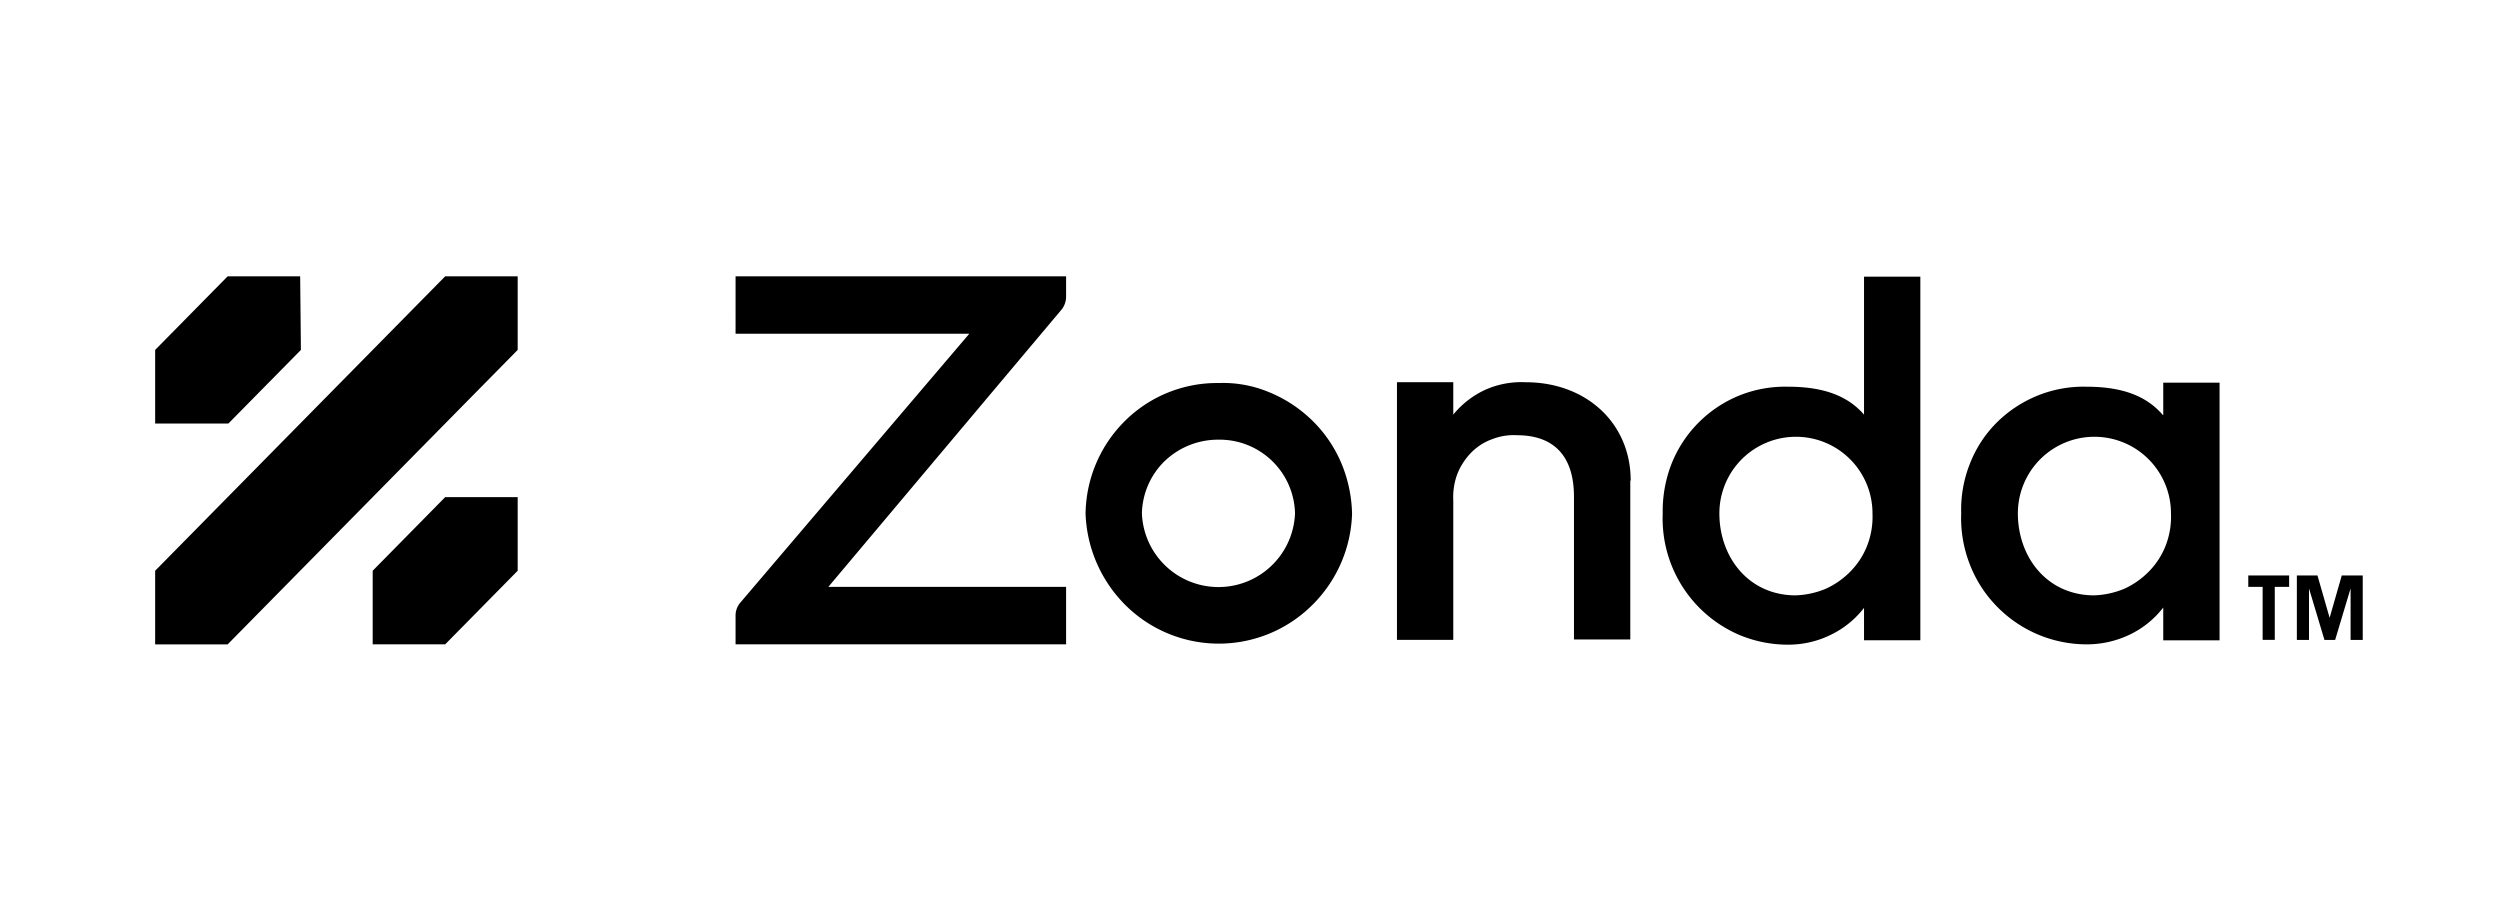 <svg xmlns="http://www.w3.org/2000/svg" width="190" height="70" viewBox="0 0 190 70"><g transform="translate(-1271.767 -539.743)"><rect width="190" height="70" transform="translate(1271.767 539.743)" fill="#fff"/><path d="M49.352,276.494,27.31,298.872H21.8v-5.594L43.842,270.9h5.51ZM32.821,270.9H27.31l-5.51,5.594v5.594h5.566l5.511-5.594Zm16.531,16.783h-5.51l-5.51,5.594v5.594h5.51l5.51-5.594Zm16.559-12.42H83.674l-17.455,20.5a1.526,1.526,0,0,0-.308.923v2.182H91.031v-4.364H72.961l17.762-21.119a1.589,1.589,0,0,0,.308-.923V270.9H65.912Zm97.455,13.65a5.818,5.818,0,1,1,11.636,0,6.087,6.087,0,0,1-.364,2.35,5.826,5.826,0,0,1-1.259,2.014,6.232,6.232,0,0,1-1.93,1.371,6.516,6.516,0,0,1-2.322.5c-3.58-.028-5.762-2.937-5.762-6.238Zm11.021-7.469c-1.315-1.539-3.245-2.154-5.818-2.154a9.293,9.293,0,0,0-3.692.671,9.413,9.413,0,0,0-3.133,2.07,9.043,9.043,0,0,0-2.042,3.161,9.4,9.4,0,0,0-.643,3.72,9.655,9.655,0,0,0,.615,3.776,9.382,9.382,0,0,0,2.042,3.245,9.519,9.519,0,0,0,6.909,2.937,7.513,7.513,0,0,0,3.217-.727,7.092,7.092,0,0,0,2.573-2.07v2.49h4.28v-19.58h-4.28v2.462Zm-33.706,7.469a5.818,5.818,0,1,1,11.636,0,6.086,6.086,0,0,1-.364,2.35,5.825,5.825,0,0,1-1.259,2.014,6.232,6.232,0,0,1-1.93,1.371,6.515,6.515,0,0,1-2.322.5c-3.58-.028-5.762-2.937-5.762-6.238Zm11.021-7.469c-1.315-1.539-3.245-2.154-5.818-2.154a9.293,9.293,0,0,0-3.692.671,9.315,9.315,0,0,0-5.175,5.259,9.93,9.93,0,0,0-.643,3.72,9.619,9.619,0,0,0,5.79,9.2,9.546,9.546,0,0,0,3.748.755,7.3,7.3,0,0,0,3.189-.727,7.091,7.091,0,0,0,2.573-2.07v2.462h4.28V270.928h-4.28v10.518Zm-45.231-1.734a10.242,10.242,0,0,1,3.273,2.154,9.978,9.978,0,0,1,2.21,3.245,10.564,10.564,0,0,1,.811,3.832,10.2,10.2,0,0,1-3.077,6.993,10.064,10.064,0,0,1-14.1,0,10.323,10.323,0,0,1-3.077-6.993,10.1,10.1,0,0,1,3.021-7.077,9.931,9.931,0,0,1,7.1-2.853A9.052,9.052,0,0,1,106.471,279.711Zm-7.916,5.2a5.739,5.739,0,0,0-1.762,4,5.822,5.822,0,0,0,11.636,0,5.731,5.731,0,0,0-5.818-5.594A5.851,5.851,0,0,0,98.555,284.914Zm35.385,1.51c0-4.392-3.413-7.469-7.972-7.469a6.724,6.724,0,0,0-3.049.559,6.8,6.8,0,0,0-2.462,1.9c-.056.084,0,.112,0,0v-2.462h-4.28v19.58h4.28v-10.6a5.055,5.055,0,0,1,.28-1.93,4.843,4.843,0,0,1,1.035-1.65,4.2,4.2,0,0,1,1.622-1.063,4.462,4.462,0,0,1,1.9-.308c2.769,0,4.336,1.538,4.336,4.671v10.853h4.28V286.424Zm50.629,7.217v4.9h.923V294.62l1.175,3.916h.811l1.175-3.916v3.916h.923v-4.9h-1.594l-.923,3.217-.923-3.217Zm-3.692,0v.867h1.091v4.028h.923v-4.028h1.091v-.867Z" transform="translate(1261.759 289.843)"/></g></svg>